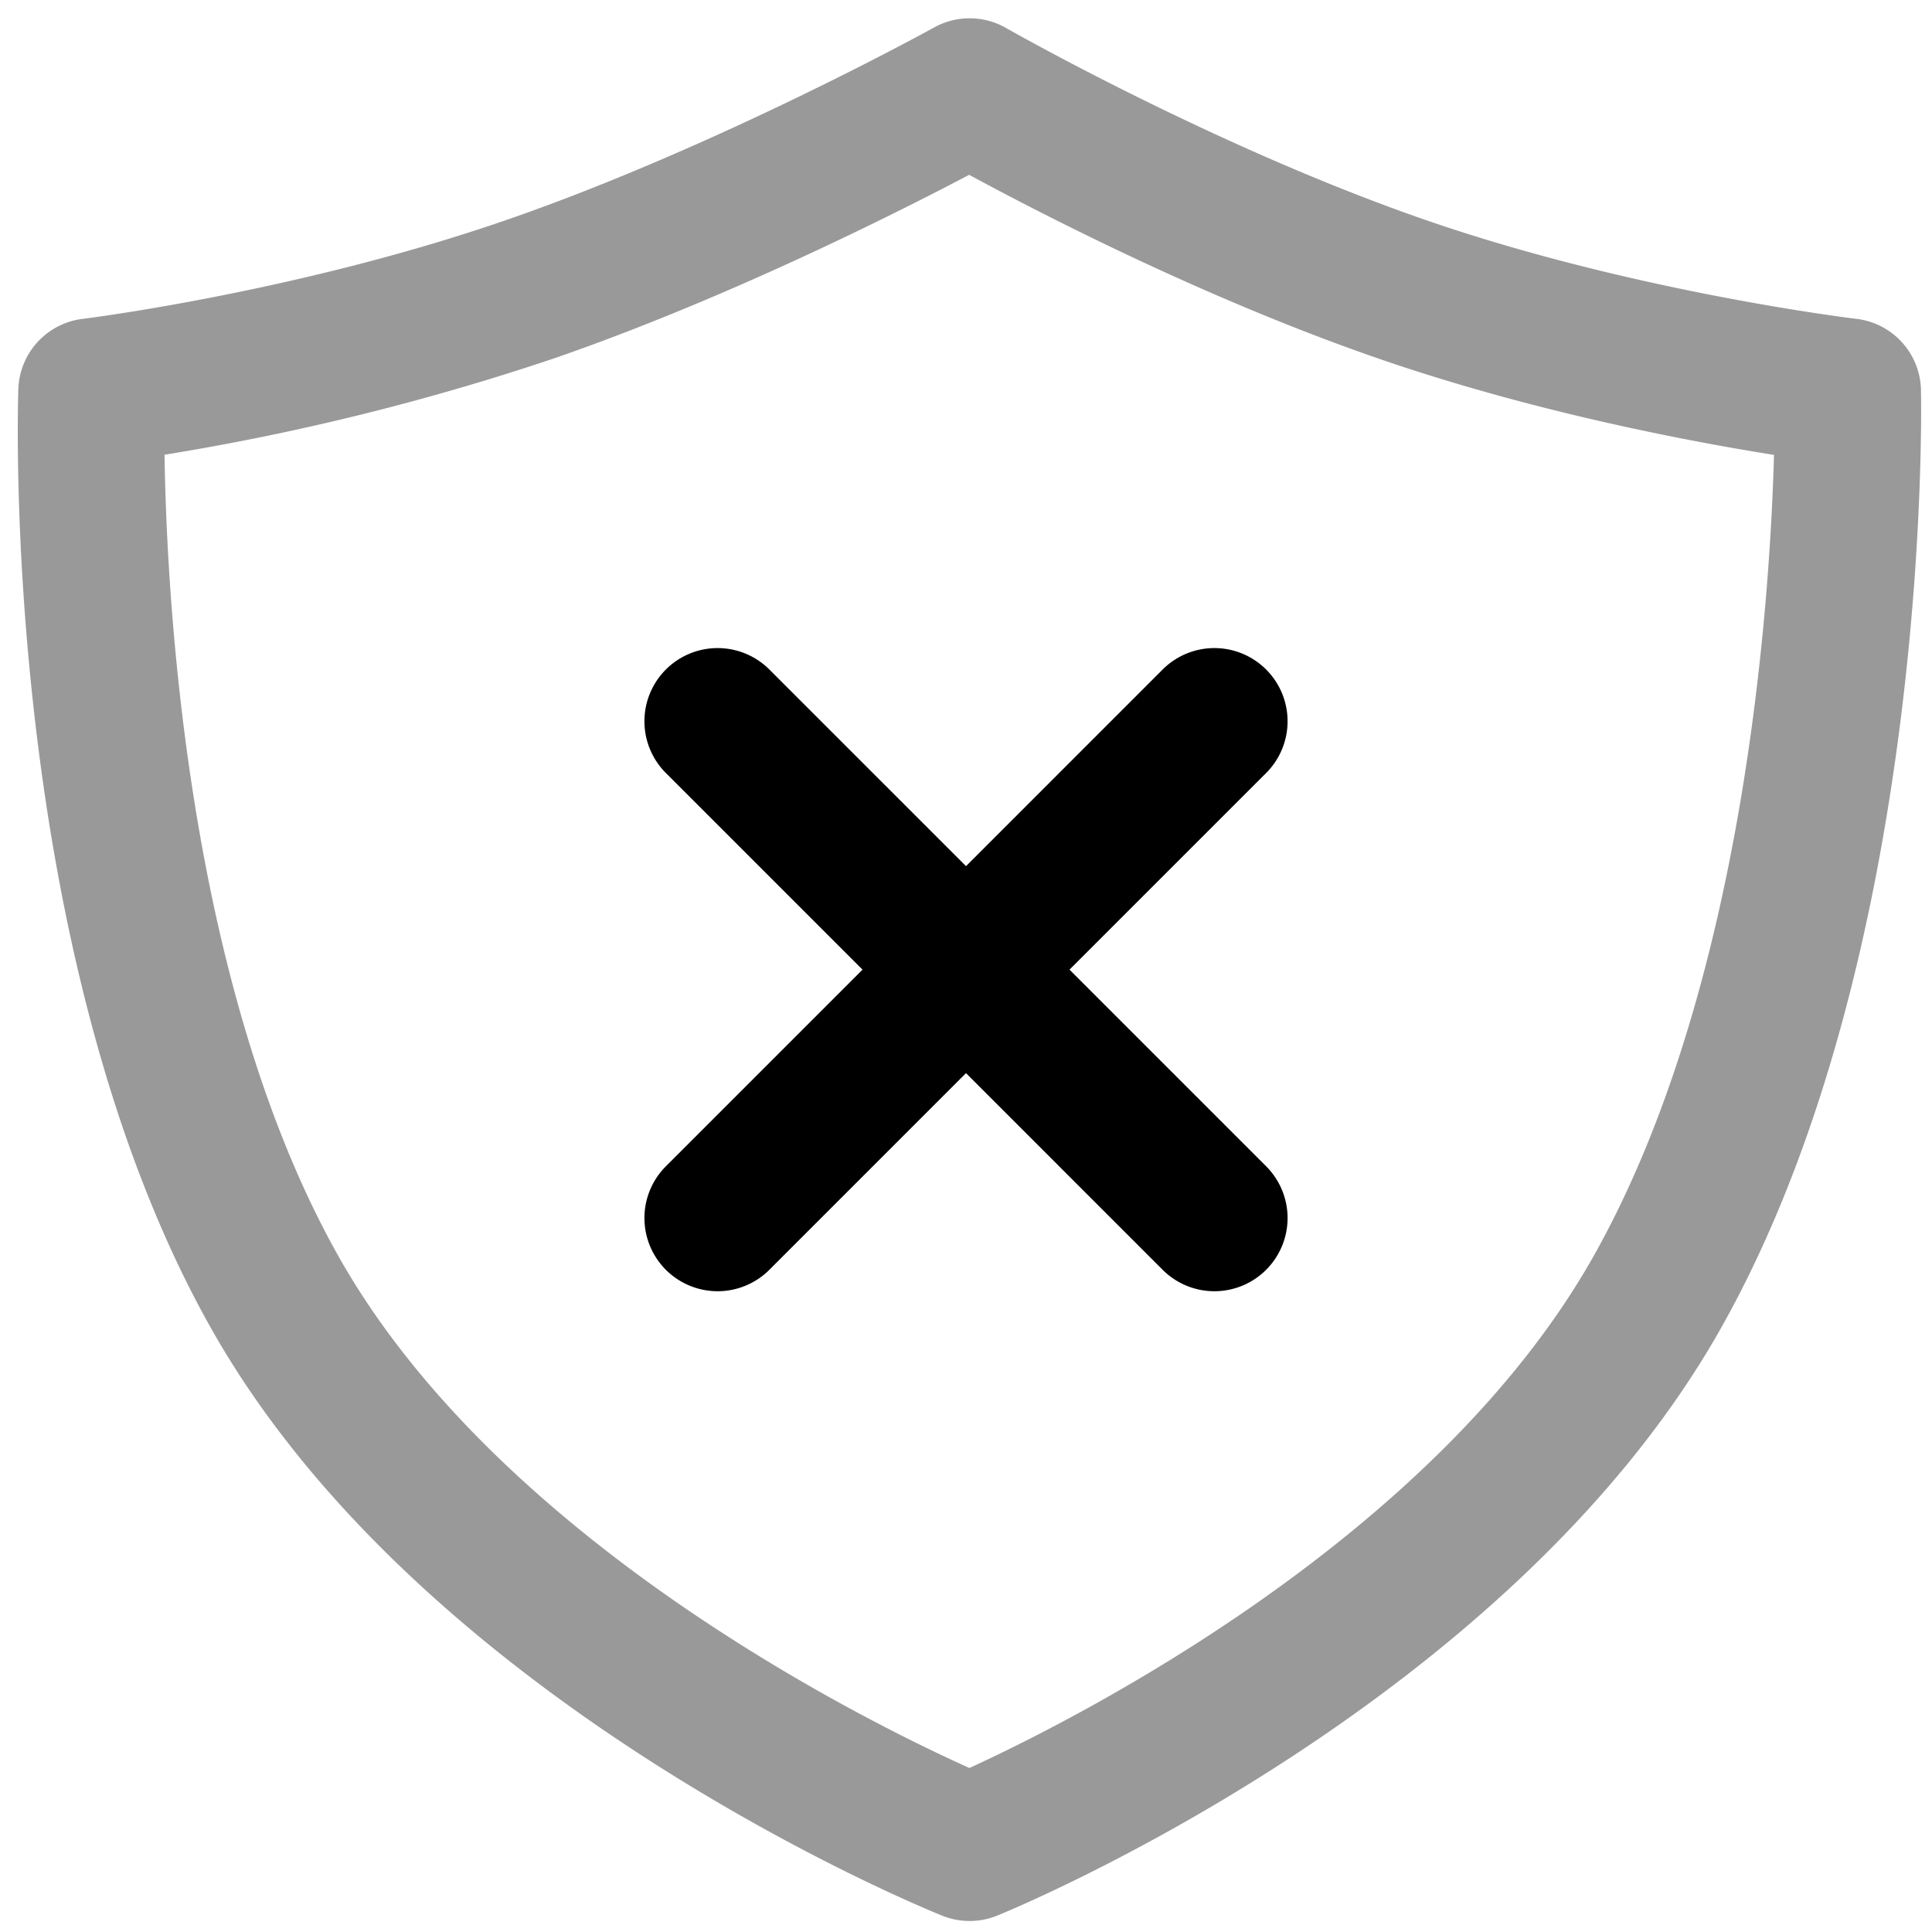 <svg xmlns="http://www.w3.org/2000/svg" viewBox="0 0 264 264">
    <path d="M132.499 2.5a10 10 0 0 1 4.972 1.323c.283.162 28.585 16.293 57.3 26.227 28.554 9.878 58.594 13.483 58.894 13.518a10 10 0 0 1 8.829 9.732c.063 3.137 1.226 77.414-27.282 128.1-28.877 51.346-96.095 79.2-98.942 80.358a10 10 0 0 1-7.5.019c-2.89-1.16-71.1-29.006-99.99-80.378C.241 130.65 2.4 56.3 2.506 53.163a10 10 0 0 1 8.788-9.591c.29-.035 29.364-3.64 57.933-13.523 28.846-9.979 58.131-26.135 58.423-26.3a9.994 9.994 0 0 1 4.849-1.249ZM242.41 62.16c-11.655-1.852-33.024-5.891-54.18-13.21-23.531-8.141-46.121-19.814-55.8-25.061-9.876 5.2-33.084 16.905-56.658 25.061a334.756 334.756 0 0 1-53.291 13.188c.309 20.2 3.181 72.914 23.735 109.46 21.885 38.914 72.108 63.629 86.248 69.991 14-6.411 63.5-31.2 85.32-69.991 20.574-36.583 24.066-89.123 24.627-109.437Z" opacity=".4"/>
    <path d="M173.013 173.512a10 10 0 0 1-14.143 0l-67.882-67.883a10 10 0 0 1 0-14.142 10 10 0 0 1 14.142 0l67.883 67.882a10 10 0 0 1 0 14.143Z"/>
    <path d="M173.013 91.487a10 10 0 0 1 0 14.143l-67.883 67.882a10 10 0 0 1-14.142 0 10 10 0 0 1 0-14.142l67.882-67.883a10 10 0 0 1 14.143 0Z"/>
</svg>
